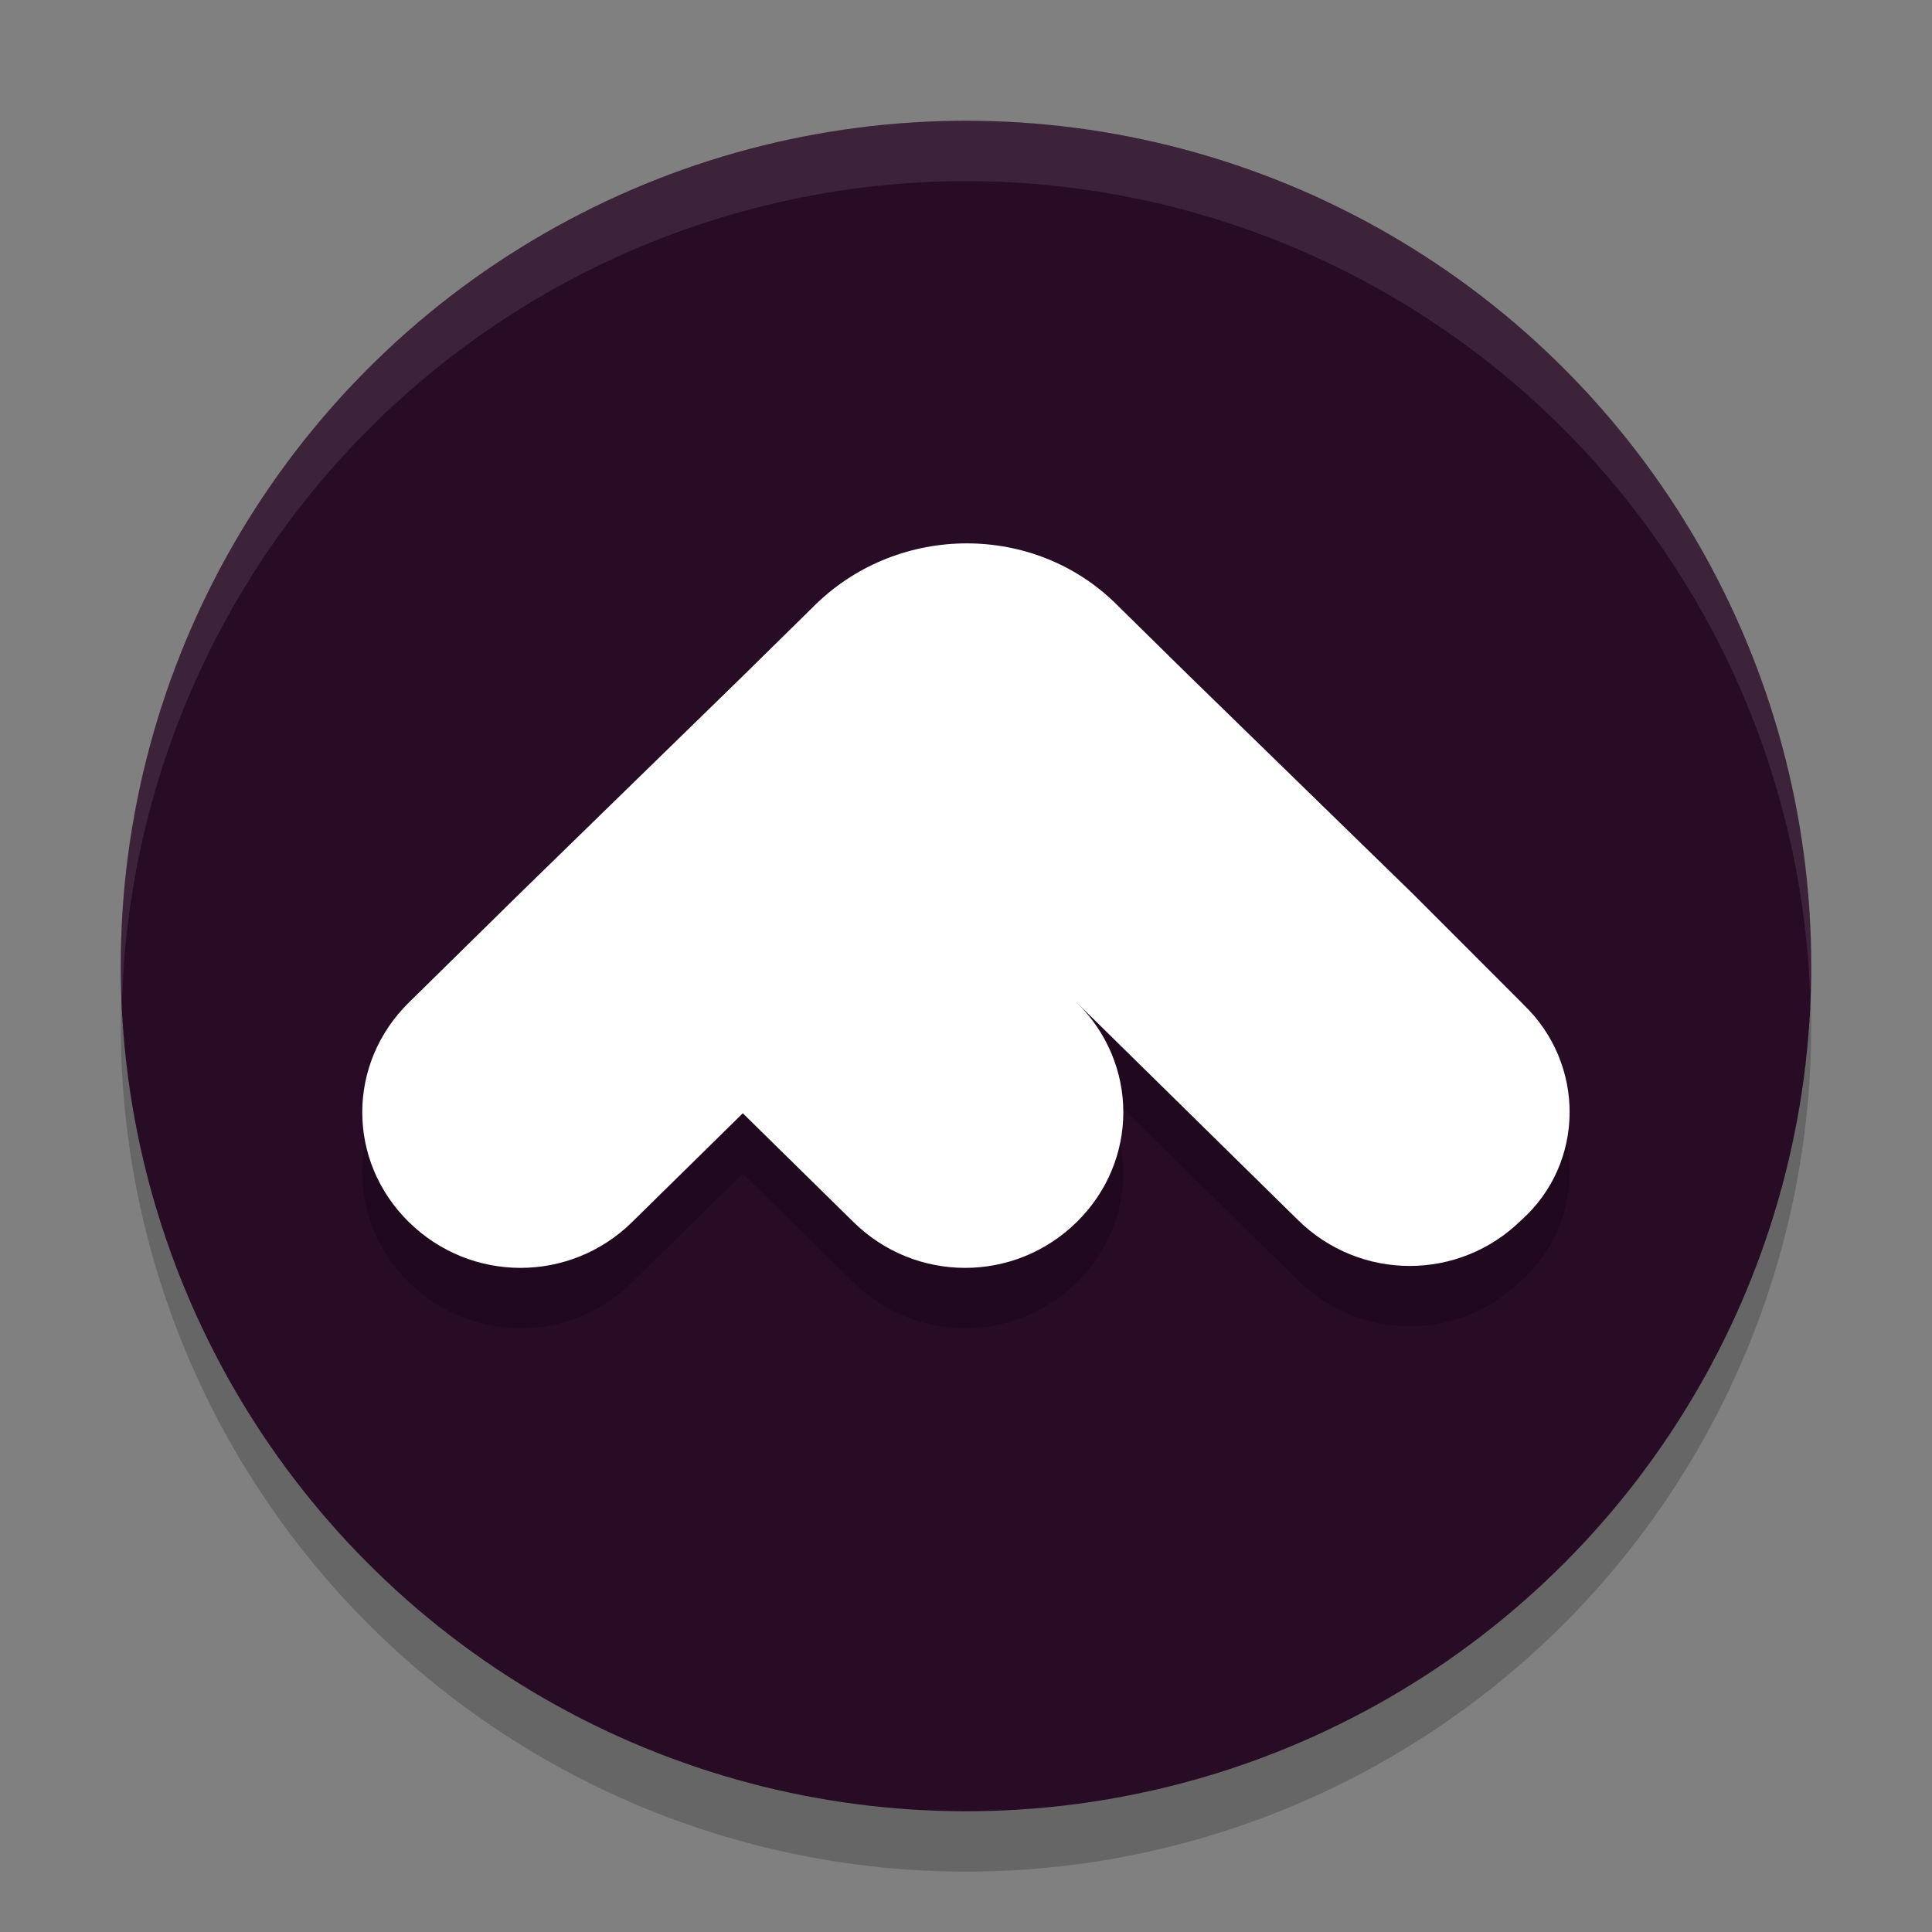 <svg xmlns="http://www.w3.org/2000/svg" width="32" height="32" version="1">
 <rect width="100%" height="100%" fill="#808080" stroke="none"/>
 <circle style="opacity:0.2" cx="16" cy="17" r="14"/>
 <circle style="fill:#280b25" cx="16" cy="16" r="14"/>
 <path style="opacity:0.2" d="m 25.232,17.636 -1.833,-1.834 -3.698,-3.605 -1.222,-1.202 c -1.351,-1.328 -3.57,-1.328 -4.953,0 l -1.222,1.202 -3.698,3.605 -1.833,1.802 c -1.029,1.012 -1.029,2.625 0,3.636 v 0 c 1.029,1.012 2.669,1.012 3.698,0 l 1.833,-1.802 1.833,1.802 c 1.029,1.012 2.669,1.012 3.698,0 1.029,-1.012 1.029,-2.625 0,-3.636 l 1.833,1.802 1.833,1.802 c 1.029,1.012 2.669,1.012 3.698,0 v 0 c 1.061,-0.949 1.061,-2.593 0.032,-3.573 z"/>
 <path style="fill:#ffffff" d="M 25.232,16.636 23.399,14.802 19.7,11.198 18.478,9.996 c -1.351,-1.328 -3.57,-1.328 -4.953,0 l -1.222,1.202 -3.698,3.605 -1.833,1.802 c -1.029,1.012 -1.029,2.625 0,3.636 v 0 c 1.029,1.012 2.669,1.012 3.698,0 l 1.833,-1.802 1.833,1.802 c 1.029,1.012 2.669,1.012 3.698,0 1.029,-1.012 1.029,-2.625 0,-3.636 l 1.833,1.802 1.833,1.802 c 1.029,1.012 2.669,1.012 3.698,0 v 0 c 1.061,-0.949 1.061,-2.593 0.032,-3.573 z"/>
 <path style="opacity:0.1;fill:#ffffff" d="M 16 2 A 14 14 0 0 0 2 16 A 14 14 0 0 0 2.021 16.586 A 14 14 0 0 1 16 3 A 14 14 0 0 1 29.979 16.414 A 14 14 0 0 0 30 16 A 14 14 0 0 0 16 2 z"/>
</svg>
